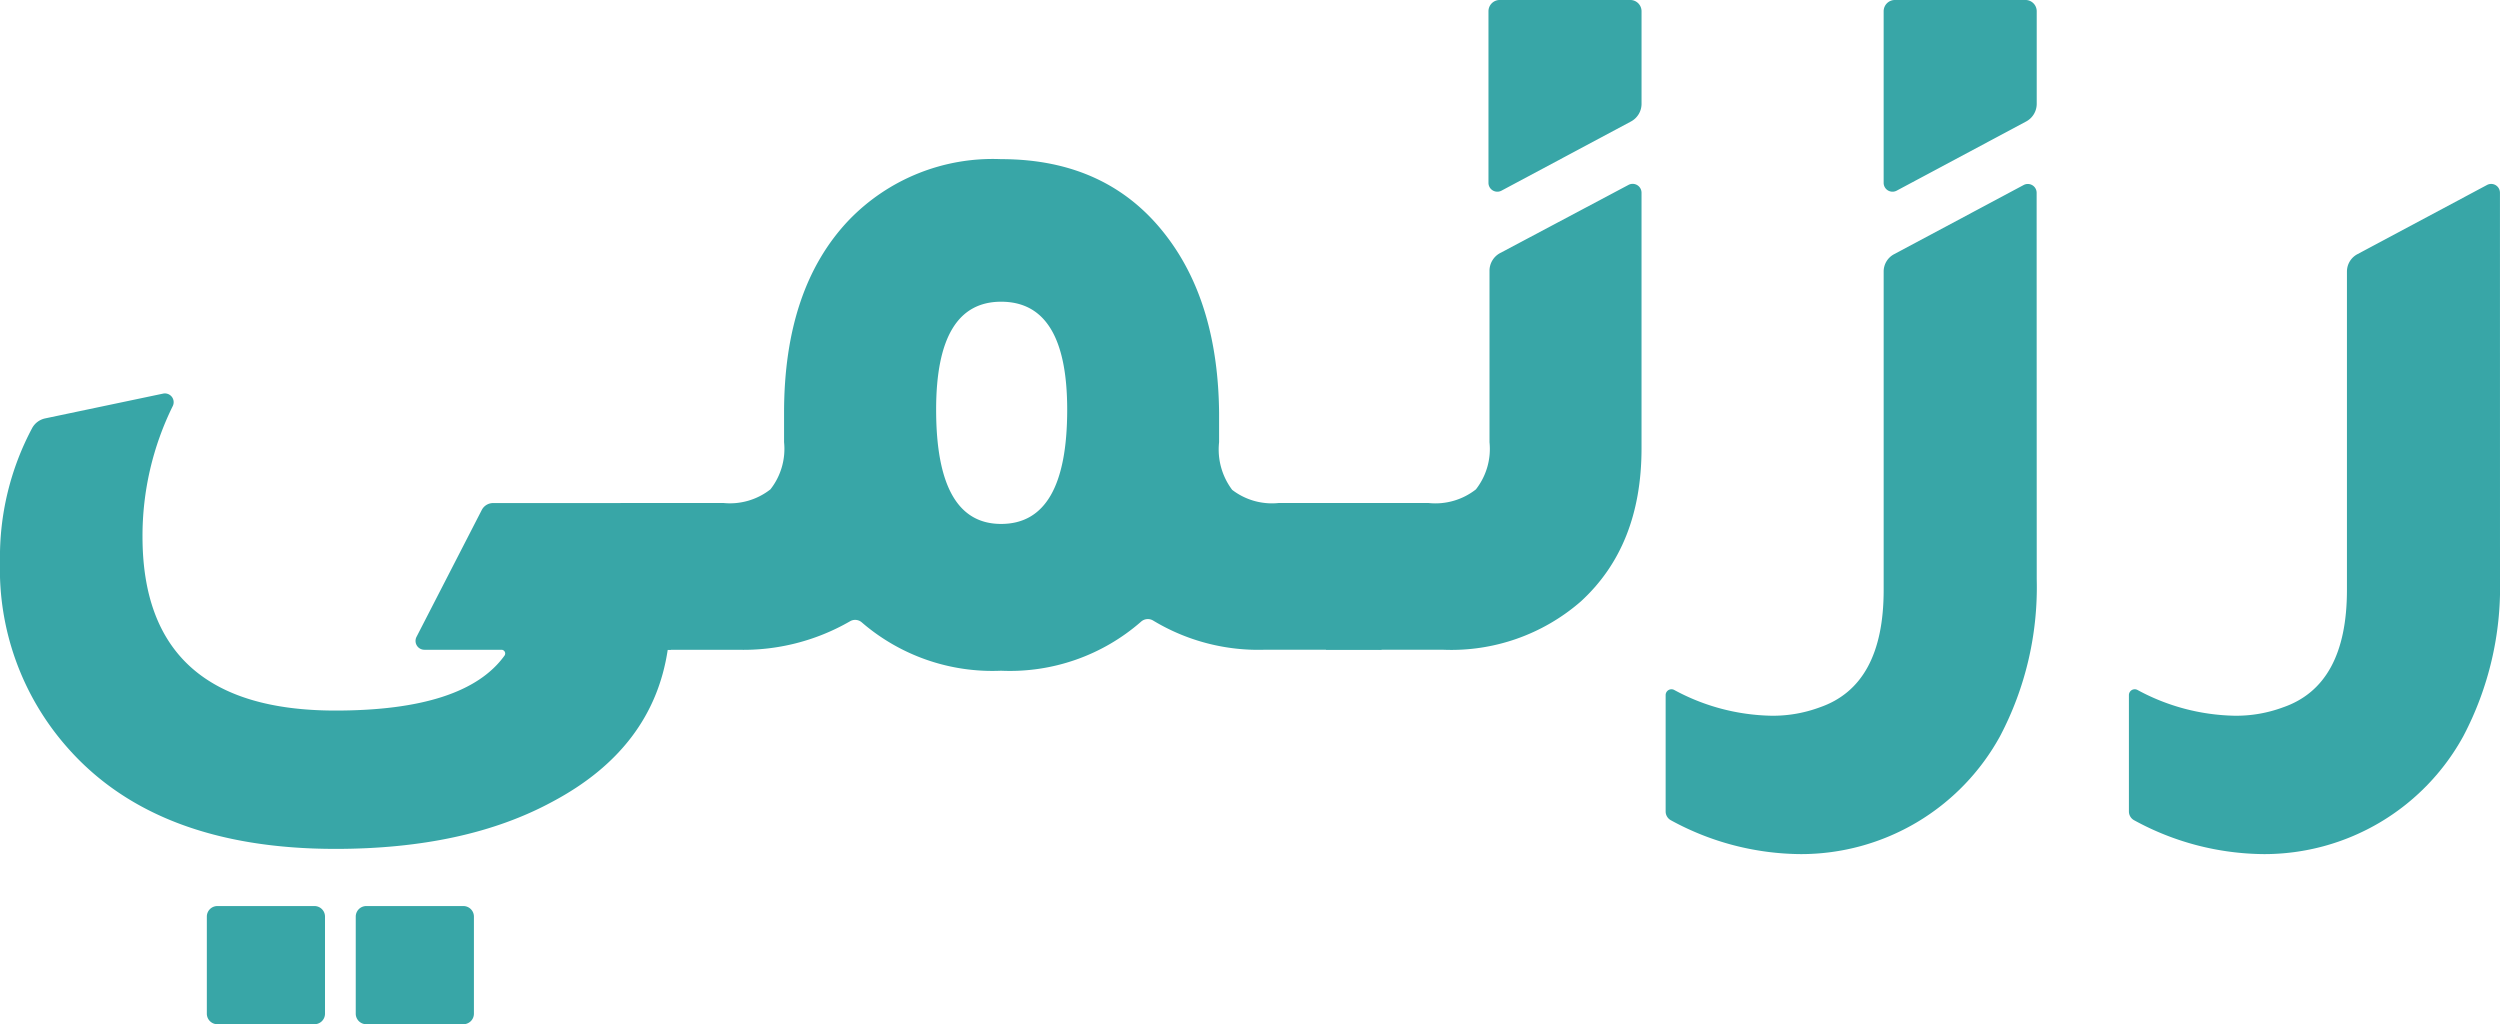 <svg id="Component_9_2" data-name="Component 9 – 2" xmlns="http://www.w3.org/2000/svg" xmlns:xlink="http://www.w3.org/1999/xlink" width="155.159" height="63.566" viewBox="0 0 155.159 63.566">
  <defs>
    <clipPath id="clip-path">
      <rect id="Rectangle_2" data-name="Rectangle 2" width="155.159" height="63.566" fill="#38a6a7"/>
    </clipPath>
  </defs>
  <g id="Group_1" data-name="Group 1" clip-path="url(#clip-path)">
    <path id="Path_1" data-name="Path 1" d="M41.442,64.885Q40.529,71,34.285,74.318q-5.4,2.928-13.467,2.928-11.124,0-16.654-6.31A16.706,16.706,0,0,1,0,59.42a17.013,17.013,0,0,1,2-8.3,1.208,1.208,0,0,1,.814-.594l7.309-1.536a.544.544,0,0,1,.6.771,18.226,18.226,0,0,0-1.879,8.1q0,10.8,11.971,10.8,8.044,0,10.5-3.414a.231.231,0,0,0-.193-.359H26.34a.55.55,0,0,1-.49-.8l4.05-7.875a.792.792,0,0,1,.7-.43H41.637v9.108Z" transform="translate(0 -24.561)" fill="#38a6a7"/>
    <path id="Path_2" data-name="Path 2" d="M118.113,41.153h6.375V50.26h-7.221a12.622,12.622,0,0,1-6.938-1.8.633.633,0,0,0-.775.067,12.362,12.362,0,0,1-8.682,3.037,12.4,12.4,0,0,1-8.631-2.991.627.627,0,0,0-.75-.073,13.242,13.242,0,0,1-6.95,1.763H77.257V41.153h6.376a4.069,4.069,0,0,0,2.927-.846,4.071,4.071,0,0,0,.846-2.928V35.557q0-7.742,4.033-11.971a12.4,12.4,0,0,1,9.434-3.773q6.7,0,10.344,4.879,3.123,4.164,3.188,10.865v1.821a4.167,4.167,0,0,0,.813,2.961,4.051,4.051,0,0,0,2.9.814m-17.24,1.3q4.1,0,4.1-7.091,0-6.7-4.1-6.7-4.035,0-4.034,6.7,0,7.093,4.034,7.091" transform="translate(-38.744 -9.936)" fill="#38a6a7"/>
    <path id="Path_3" data-name="Path 3" d="M165.085,51.8V42.7h6.376a4.07,4.07,0,0,0,2.927-.846,4.071,4.071,0,0,0,.845-2.928V28.285a1.243,1.243,0,0,1,.661-1.1l7.966-4.23a.55.55,0,0,1,.808.485V39.313q0,6.051-3.773,9.5a12.239,12.239,0,0,1-8.523,2.993Z" transform="translate(-82.789 -11.48)" fill="#38a6a7"/>
    <path id="Path_4" data-name="Path 4" d="M230.4,47.447a19.843,19.843,0,0,1-2.277,9.726,14.086,14.086,0,0,1-12.361,7.318,16.977,16.977,0,0,1-8.067-2.1.62.62,0,0,1-.326-.546V54.618a.361.361,0,0,1,.531-.315,13.127,13.127,0,0,0,6.039,1.6,8.367,8.367,0,0,0,2.993-.52Q220.9,54.017,220.9,48.1V28.33a1.212,1.212,0,0,1,.641-1.068l8.053-4.3a.547.547,0,0,1,.8.483Z" transform="translate(-103.993 -11.482)" fill="#38a6a7"/>
    <path id="Path_5" data-name="Path 5" d="M288.079,47.445a19.843,19.843,0,0,1-2.277,9.726,14.086,14.086,0,0,1-12.361,7.318,16.977,16.977,0,0,1-8.067-2.1.621.621,0,0,1-.326-.546V54.616a.361.361,0,0,1,.531-.315,13.127,13.127,0,0,0,6.039,1.6,8.367,8.367,0,0,0,2.993-.52q3.968-1.367,3.969-7.287V28.332a1.217,1.217,0,0,1,.643-1.073l8.053-4.3a.545.545,0,0,1,.8.481Z" transform="translate(-132.92 -11.48)" fill="#38a6a7"/>
    <path id="Path_6" data-name="Path 6" d="M235.322,11.833l8.032-4.291a1.243,1.243,0,0,0,.658-1.1V.7a.7.7,0,0,0-.7-.7h-8.1a.7.7,0,0,0-.7.7V11.349a.55.55,0,0,0,.809.485" transform="translate(-117.606 -0.001)" fill="#38a6a7"/>
    <path id="Path_7" data-name="Path 7" d="M186.123,11.833l8.032-4.291a1.243,1.243,0,0,0,.658-1.1V.7a.7.7,0,0,0-.7-.7h-8.1a.7.7,0,0,0-.7.7V11.349a.55.55,0,0,0,.809.485" transform="translate(-92.933 -0.001)" fill="#38a6a7"/>
    <path id="Path_8" data-name="Path 8" d="M50.97,120.136H44.944a.654.654,0,0,1-.654-.654v-6.026a.654.654,0,0,1,.654-.654H50.97a.654.654,0,0,1,.654.654v6.026a.654.654,0,0,1-.654.654" transform="translate(-22.211 -56.569)" fill="#38a6a7"/>
    <path id="Path_9" data-name="Path 9" d="M32.422,120.136H26.4a.654.654,0,0,1-.654-.654v-6.026a.654.654,0,0,1,.654-.654h6.026a.654.654,0,0,1,.654.654v6.026a.654.654,0,0,1-.654.654" transform="translate(-12.909 -56.569)" fill="#38a6a7"/>
  </g>
</svg>
